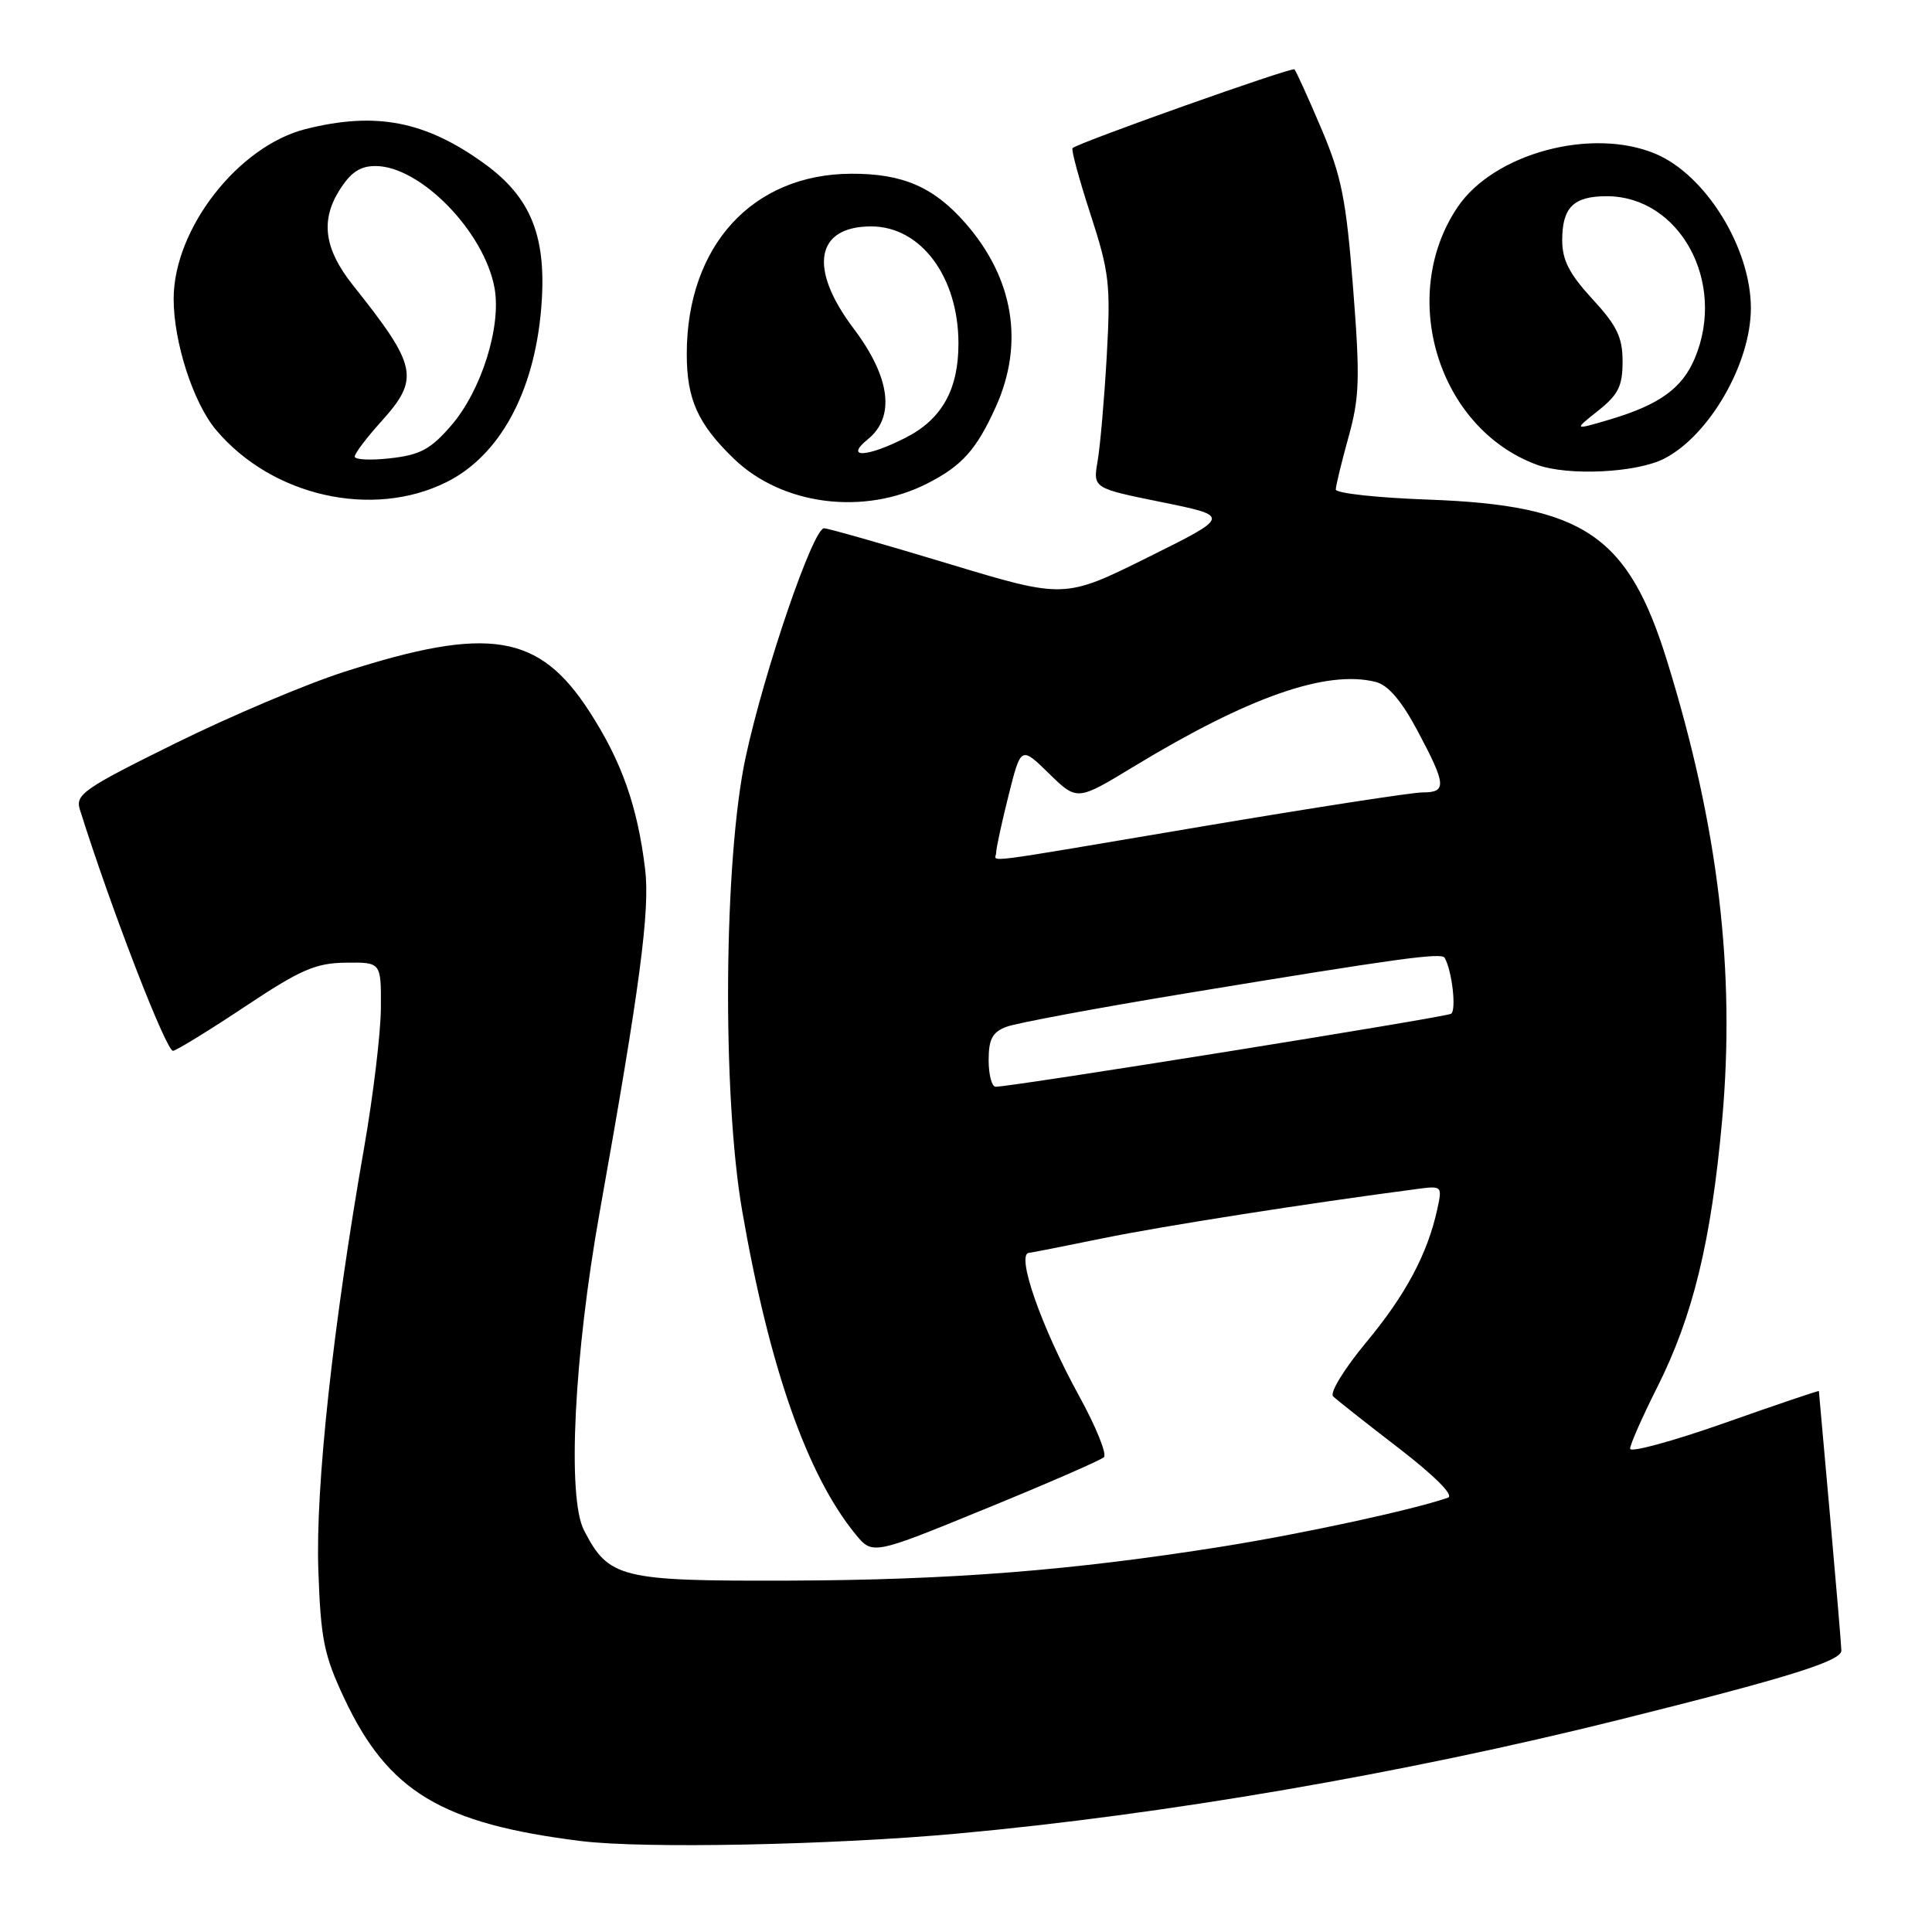 <?xml version="1.0" encoding="UTF-8" standalone="no"?>
<!DOCTYPE svg PUBLIC "-//W3C//DTD SVG 1.1//EN" "http://www.w3.org/Graphics/SVG/1.1/DTD/svg11.dtd" >
<svg xmlns="http://www.w3.org/2000/svg" xmlns:xlink="http://www.w3.org/1999/xlink" version="1.1" viewBox="0 0 256 256">
 <g >
 <path fill="currentColor"
d=" M 126.85 242.96 C 154.31 240.45 185.94 235.01 214.50 227.89 C 236.96 222.29 244.00 220.10 243.99 218.71 C 243.98 218.04 243.31 210.07 242.50 201.00 C 241.69 191.93 241.02 184.42 241.01 184.32 C 241.01 184.23 235.37 186.13 228.50 188.56 C 221.62 190.98 216.00 192.51 216.00 191.96 C 216.00 191.40 217.61 187.76 219.57 183.86 C 224.32 174.43 226.74 164.50 228.19 148.45 C 229.97 128.69 227.70 109.61 220.95 87.75 C 215.76 70.92 209.92 66.95 189.25 66.20 C 182.51 65.96 177.00 65.36 177.00 64.86 C 177.00 64.37 177.76 61.25 178.68 57.93 C 180.15 52.65 180.23 50.14 179.29 38.14 C 178.37 26.39 177.76 23.33 175.06 16.99 C 173.33 12.91 171.73 9.40 171.52 9.19 C 171.19 8.85 143.14 18.81 142.12 19.62 C 141.91 19.79 142.98 23.73 144.49 28.37 C 147.00 36.09 147.18 37.70 146.65 47.16 C 146.33 52.85 145.78 59.12 145.44 61.10 C 144.82 64.69 144.82 64.69 153.95 66.54 C 163.08 68.40 163.08 68.40 152.06 73.87 C 141.03 79.34 141.03 79.34 125.59 74.67 C 117.09 72.10 109.71 70.00 109.19 70.00 C 107.74 70.00 101.29 88.82 98.81 100.30 C 95.90 113.77 95.66 145.01 98.35 160.49 C 101.94 181.18 106.94 195.43 113.34 203.27 C 115.61 206.05 115.61 206.05 130.56 199.93 C 138.78 196.57 145.85 193.49 146.27 193.09 C 146.70 192.69 145.23 189.05 143.00 185.00 C 137.93 175.77 134.53 166.00 136.39 166.00 C 136.60 166.00 140.99 165.13 146.14 164.08 C 153.92 162.48 173.11 159.47 187.82 157.54 C 191.08 157.11 191.12 157.16 190.44 160.26 C 189.14 166.19 186.24 171.60 181.01 177.89 C 178.13 181.36 176.17 184.55 176.64 185.02 C 177.11 185.48 181.04 188.58 185.37 191.91 C 190.16 195.61 192.70 198.16 191.87 198.45 C 187.21 200.07 172.60 203.23 161.94 204.93 C 141.98 208.11 125.89 209.37 104.46 209.44 C 82.19 209.51 80.67 209.13 77.38 202.77 C 75.13 198.41 76.06 179.60 79.48 160.50 C 84.79 130.80 86.15 120.58 85.48 115.15 C 84.47 106.82 82.37 100.88 78.11 94.30 C 71.43 83.95 64.78 82.87 45.59 89.03 C 40.59 90.63 30.51 94.90 23.20 98.51 C 11.05 104.51 9.95 105.28 10.59 107.29 C 14.66 120.26 22.07 139.45 22.94 139.24 C 23.54 139.10 27.88 136.43 32.58 133.30 C 39.84 128.47 41.83 127.61 45.81 127.56 C 50.50 127.50 50.50 127.50 50.47 133.50 C 50.46 136.80 49.46 145.12 48.26 152.00 C 44.11 175.70 41.80 197.00 42.18 208.00 C 42.50 217.23 42.92 219.30 45.64 225.09 C 51.44 237.40 58.52 241.66 77.00 243.95 C 85.25 244.98 110.21 244.48 126.85 242.96 Z  M 59.19 63.87 C 66.22 60.35 70.78 51.98 71.71 40.89 C 72.50 31.47 70.44 26.21 64.18 21.68 C 56.36 16.03 49.81 14.76 40.50 17.10 C 31.56 19.36 23.03 30.31 23.01 39.57 C 23.00 45.31 25.60 53.37 28.63 56.97 C 36.03 65.77 49.38 68.78 59.19 63.87 Z  M 122.90 64.05 C 127.47 61.72 129.38 59.58 131.92 53.98 C 135.76 45.52 134.33 36.87 127.89 29.53 C 123.71 24.77 119.59 22.99 112.78 23.02 C 99.68 23.08 91.00 32.60 91.00 46.92 C 91.00 52.93 92.48 56.20 97.28 60.82 C 103.69 66.97 114.50 68.34 122.90 64.05 Z  M 220.50 60.78 C 226.49 57.72 232.00 48.17 232.00 40.83 C 232.00 32.85 226.00 23.15 219.34 20.37 C 210.89 16.84 197.96 20.32 193.15 27.43 C 185.18 39.23 190.56 56.77 203.64 61.58 C 207.75 63.09 216.81 62.66 220.50 60.78 Z  M 131.00 140.48 C 131.00 137.69 131.50 136.76 133.35 136.06 C 134.65 135.56 145.34 133.57 157.10 131.63 C 185.37 126.97 191.01 126.20 191.42 126.91 C 192.40 128.59 193.01 133.88 192.27 134.33 C 191.51 134.80 134.12 144.00 131.93 144.00 C 131.42 144.00 131.00 142.41 131.00 140.48 Z  M 132.00 112.96 C 132.00 112.38 132.74 108.98 133.64 105.39 C 135.28 98.86 135.28 98.86 139.00 102.50 C 142.72 106.13 142.72 106.13 150.20 101.59 C 165.44 92.34 175.77 88.72 182.29 90.36 C 183.93 90.77 185.71 92.85 187.85 96.87 C 191.65 104.01 191.73 105.00 188.49 105.00 C 187.11 105.00 173.99 107.03 159.34 109.50 C 128.52 114.70 132.00 114.26 132.00 112.96 Z  M 47.00 60.50 C 47.00 60.08 48.58 58.00 50.50 55.87 C 55.66 50.15 55.33 48.55 46.76 37.78 C 42.99 33.04 42.44 29.27 44.95 25.25 C 46.44 22.85 47.70 22.00 49.75 22.00 C 55.69 22.00 64.17 30.69 65.53 38.17 C 66.45 43.28 63.78 51.77 59.78 56.39 C 57.07 59.53 55.67 60.28 51.75 60.72 C 49.14 61.02 47.00 60.92 47.00 60.50 Z  M 114.99 58.21 C 118.66 55.24 117.98 49.99 113.10 43.52 C 107.10 35.57 108.06 30.00 115.44 30.00 C 122.02 30.00 127.00 36.69 127.00 45.52 C 127.00 51.62 124.80 55.55 120.02 57.99 C 114.87 60.62 111.85 60.75 114.99 58.21 Z  M 211.75 54.43 C 214.43 52.30 215.00 51.17 215.00 47.91 C 215.00 44.69 214.26 43.15 211.00 39.62 C 207.95 36.31 207.00 34.46 207.00 31.84 C 207.00 27.48 208.50 26.00 212.89 26.00 C 222.58 26.00 228.79 37.39 224.58 47.45 C 222.91 51.45 219.87 53.64 213.30 55.59 C 208.50 57.01 208.50 57.01 211.75 54.43 Z "/>
</g>
</svg>